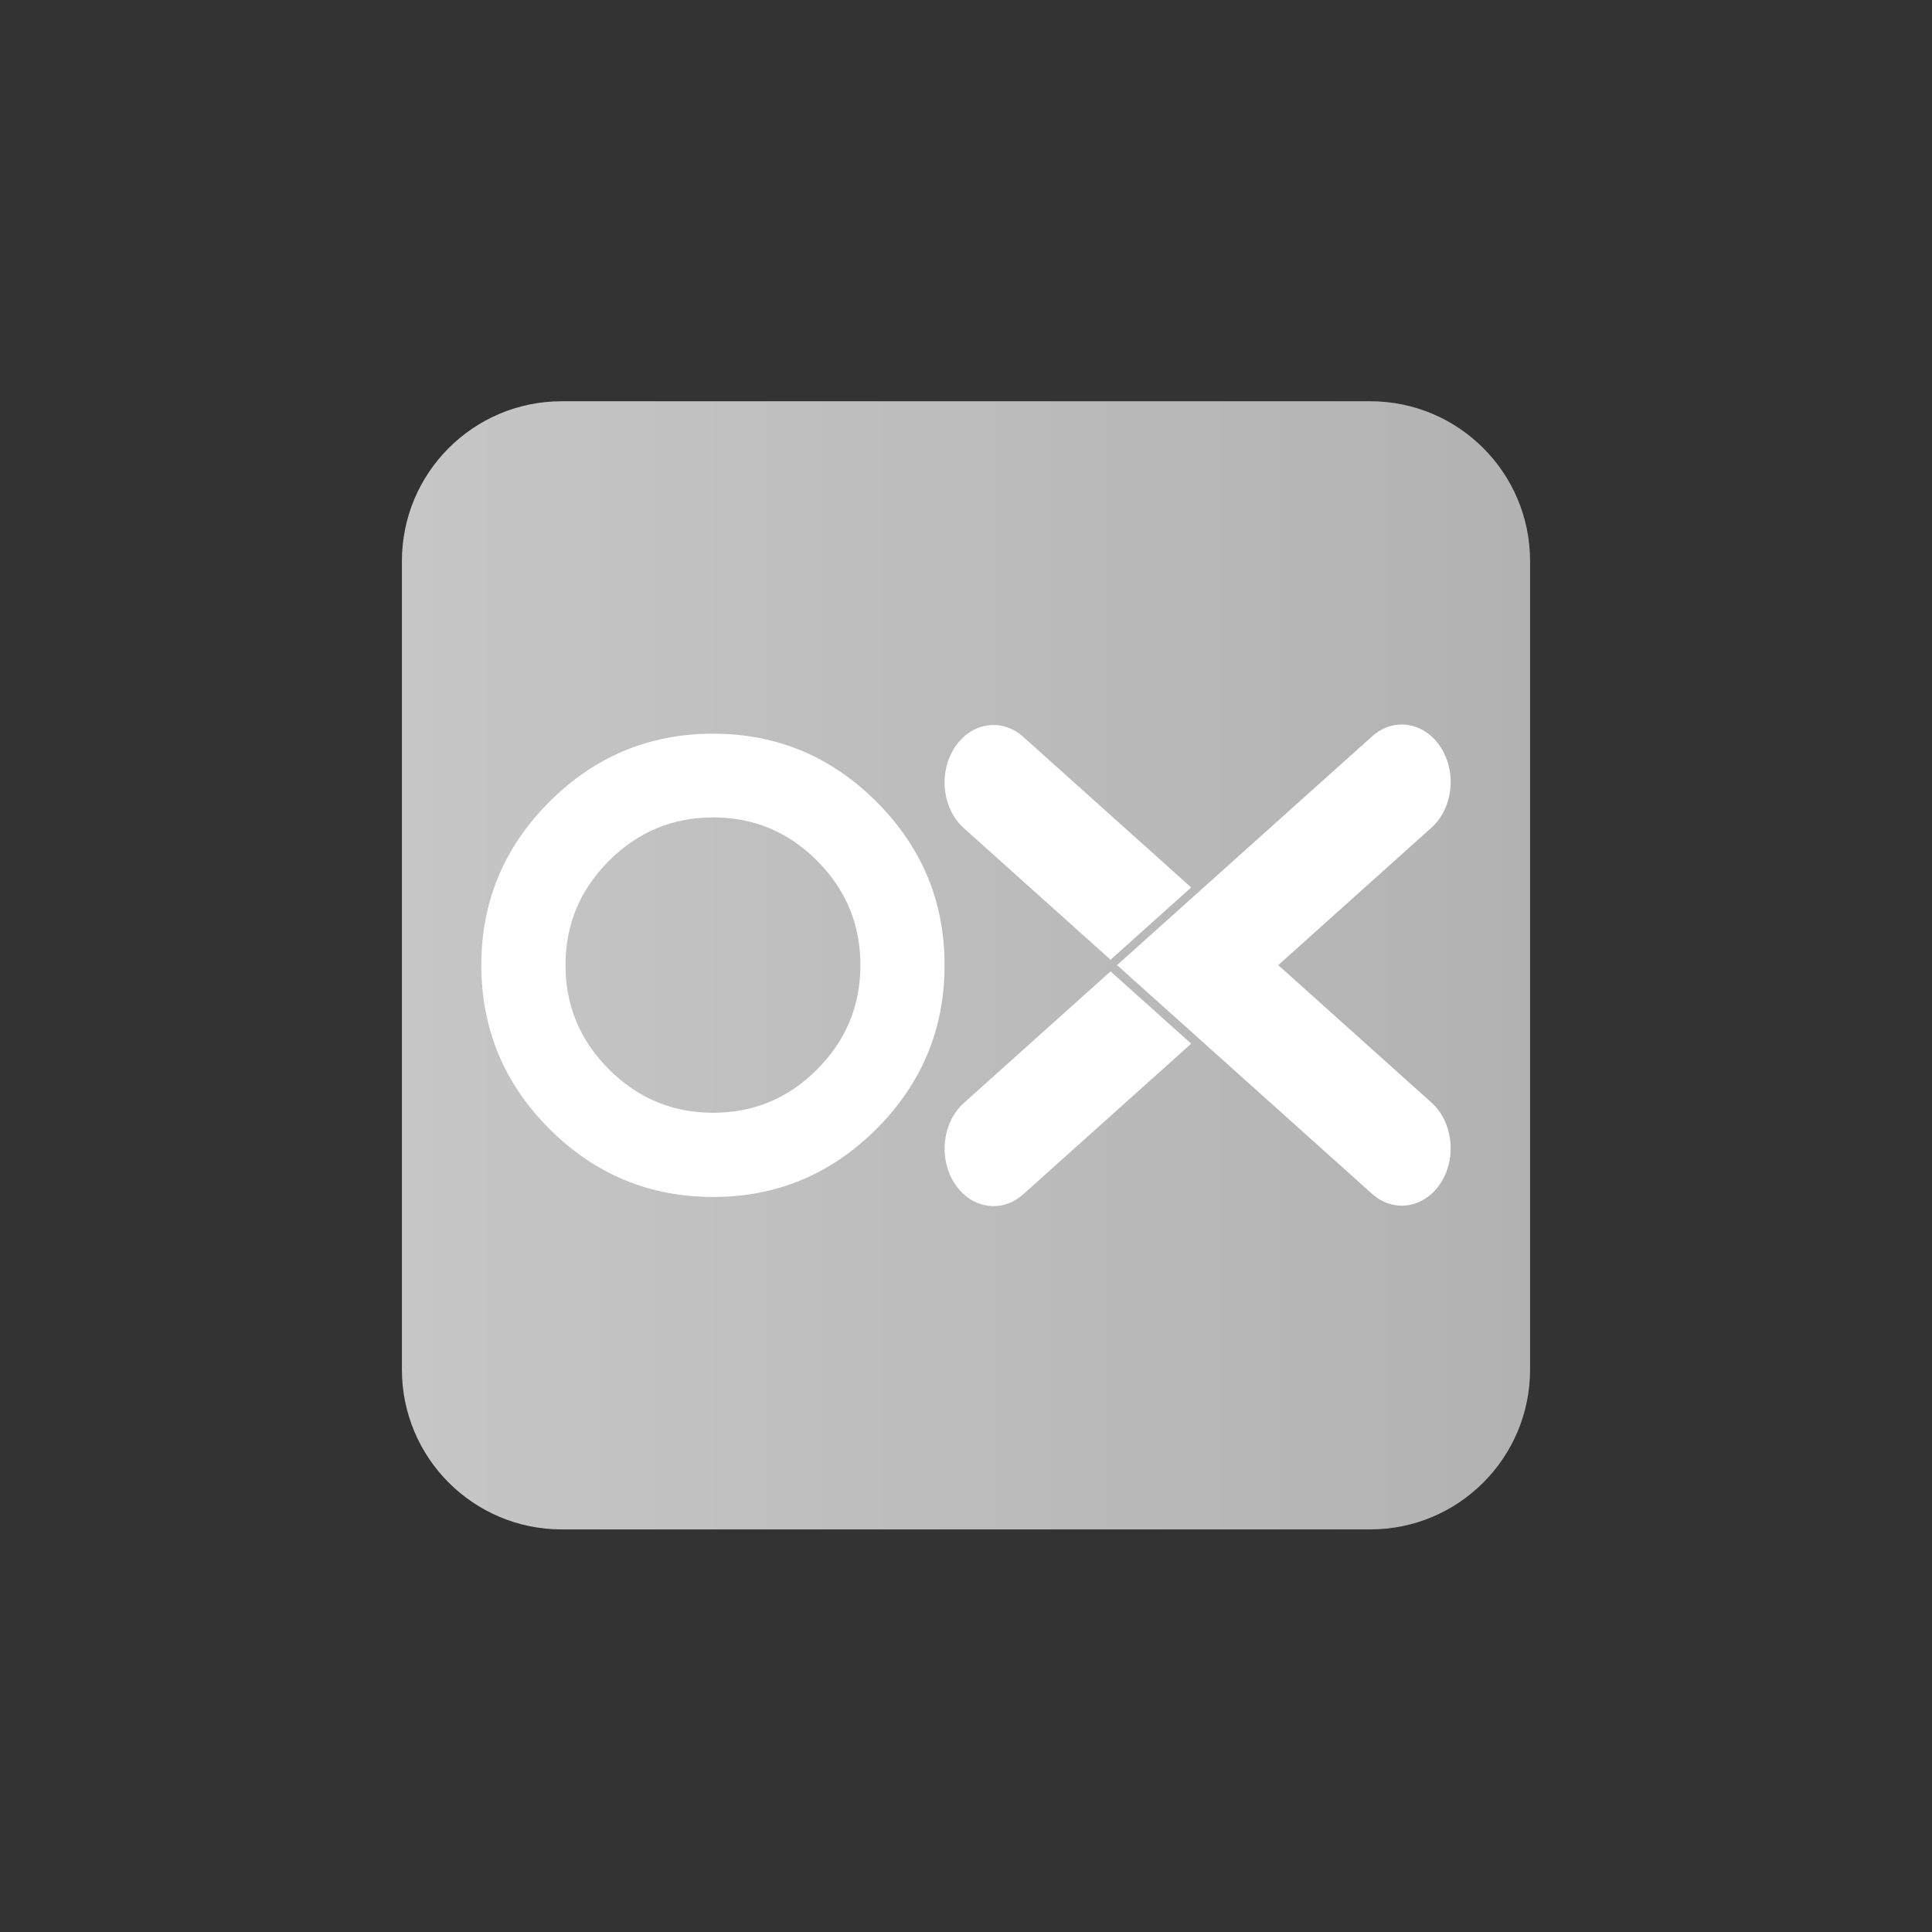 <?xml version="1.0" encoding="utf-8"?>
<!-- Generator: Adobe Illustrator 25.3.1, SVG Export Plug-In . SVG Version: 6.00 Build 0)  -->
<svg version="1.1" id="Layer_1" xmlns="http://www.w3.org/2000/svg" xmlns:xlink="http://www.w3.org/1999/xlink" x="0px" y="0px"
	 viewBox="0 0 1080 1080" style="enable-background:new 0 0 1080 1080;" xml:space="preserve">
<rect x="0" y="0" width="1080" height="1080" fill="#333333" stroke="none"/>
<style type="text/css">
	.st0{fill:url(#SVGID_1_);}
	.st1{fill:#FFFFFF;}
</style>
<g>
	<linearGradient id="SVGID_1_" gradientUnits="userSpaceOnUse" x1="224.672" y1="539.625" x2="855.328" y2="539.625">
		<stop  offset="7.458905e-08" style="stop-color:#C6C6C6"/>
		<stop  offset="1" style="stop-color:#B2B2B2"/>
	</linearGradient>
	<path class="st0" d="M765.99,854.95H314.01c-49.34,0-89.34-40-89.34-89.34V313.64c0-49.34,40-89.34,89.34-89.34h451.97
		c49.34,0,89.34,40,89.34,89.34v451.97C855.33,814.95,815.33,854.95,765.99,854.95z"/>
	<g>
		<g>
			<path class="st1" d="M398.67,410.13c35.48,0,65.92,12.7,91.29,38.07c25.38,25.38,38.07,55.81,38.07,91.3
				c0,35.65-12.69,66.16-38.07,91.54c-25.38,25.38-55.81,38.07-91.29,38.07c-35.65,0-66.17-12.7-91.54-38.07
				c-25.38-25.38-38.07-55.89-38.07-91.54c0-35.49,12.69-65.92,38.07-91.3C332.5,422.83,363.02,410.13,398.67,410.13z
				 M340.39,481.22c-16.18,16.18-24.27,35.61-24.27,58.28c0,22.67,8.08,42.1,24.27,58.27c16.18,16.18,35.61,24.27,58.28,24.27
				c22.67,0,42.05-8.09,58.15-24.27c16.1-16.17,24.15-35.6,24.15-58.27c0-22.67-8.05-42.1-24.15-58.28
				c-16.1-16.18-35.48-24.27-58.15-24.27C375.99,456.95,356.57,465.04,340.39,481.22z"/>
			<g>
				<path class="st1" d="M620.81,543.01l-82.03,73.58c-12,10.76-14.3,30.92-5.13,45.01c5.39,8.28,13.53,12.62,21.76,12.62
					c5.79,0,11.62-2.15,16.58-6.6l93.88-84.2L620.81,543.01z"/>
				<path class="st1" d="M620.81,536.5l45.05-40.41l-93.88-84.2c-12.01-10.79-29.17-8.09-38.34,6.02
					c-9.17,14.09-6.87,34.25,5.13,45.01L620.81,536.5z"/>
			</g>
			<g>
				<g>
					<path class="st1" d="M783.57,673.97c-5.79,0-11.62-2.15-16.58-6.6L624.44,539.51l142.55-127.87
						c11.99-10.79,29.16-8.09,38.34,6.02c9.17,14.09,6.87,34.25-5.13,45.01l-85.65,76.84l85.65,76.84
						c12,10.76,14.3,30.92,5.13,45.01C799.95,669.63,791.81,673.97,783.57,673.97z"/>
				</g>
			</g>
		</g>
	</g>
</g>
</svg>
